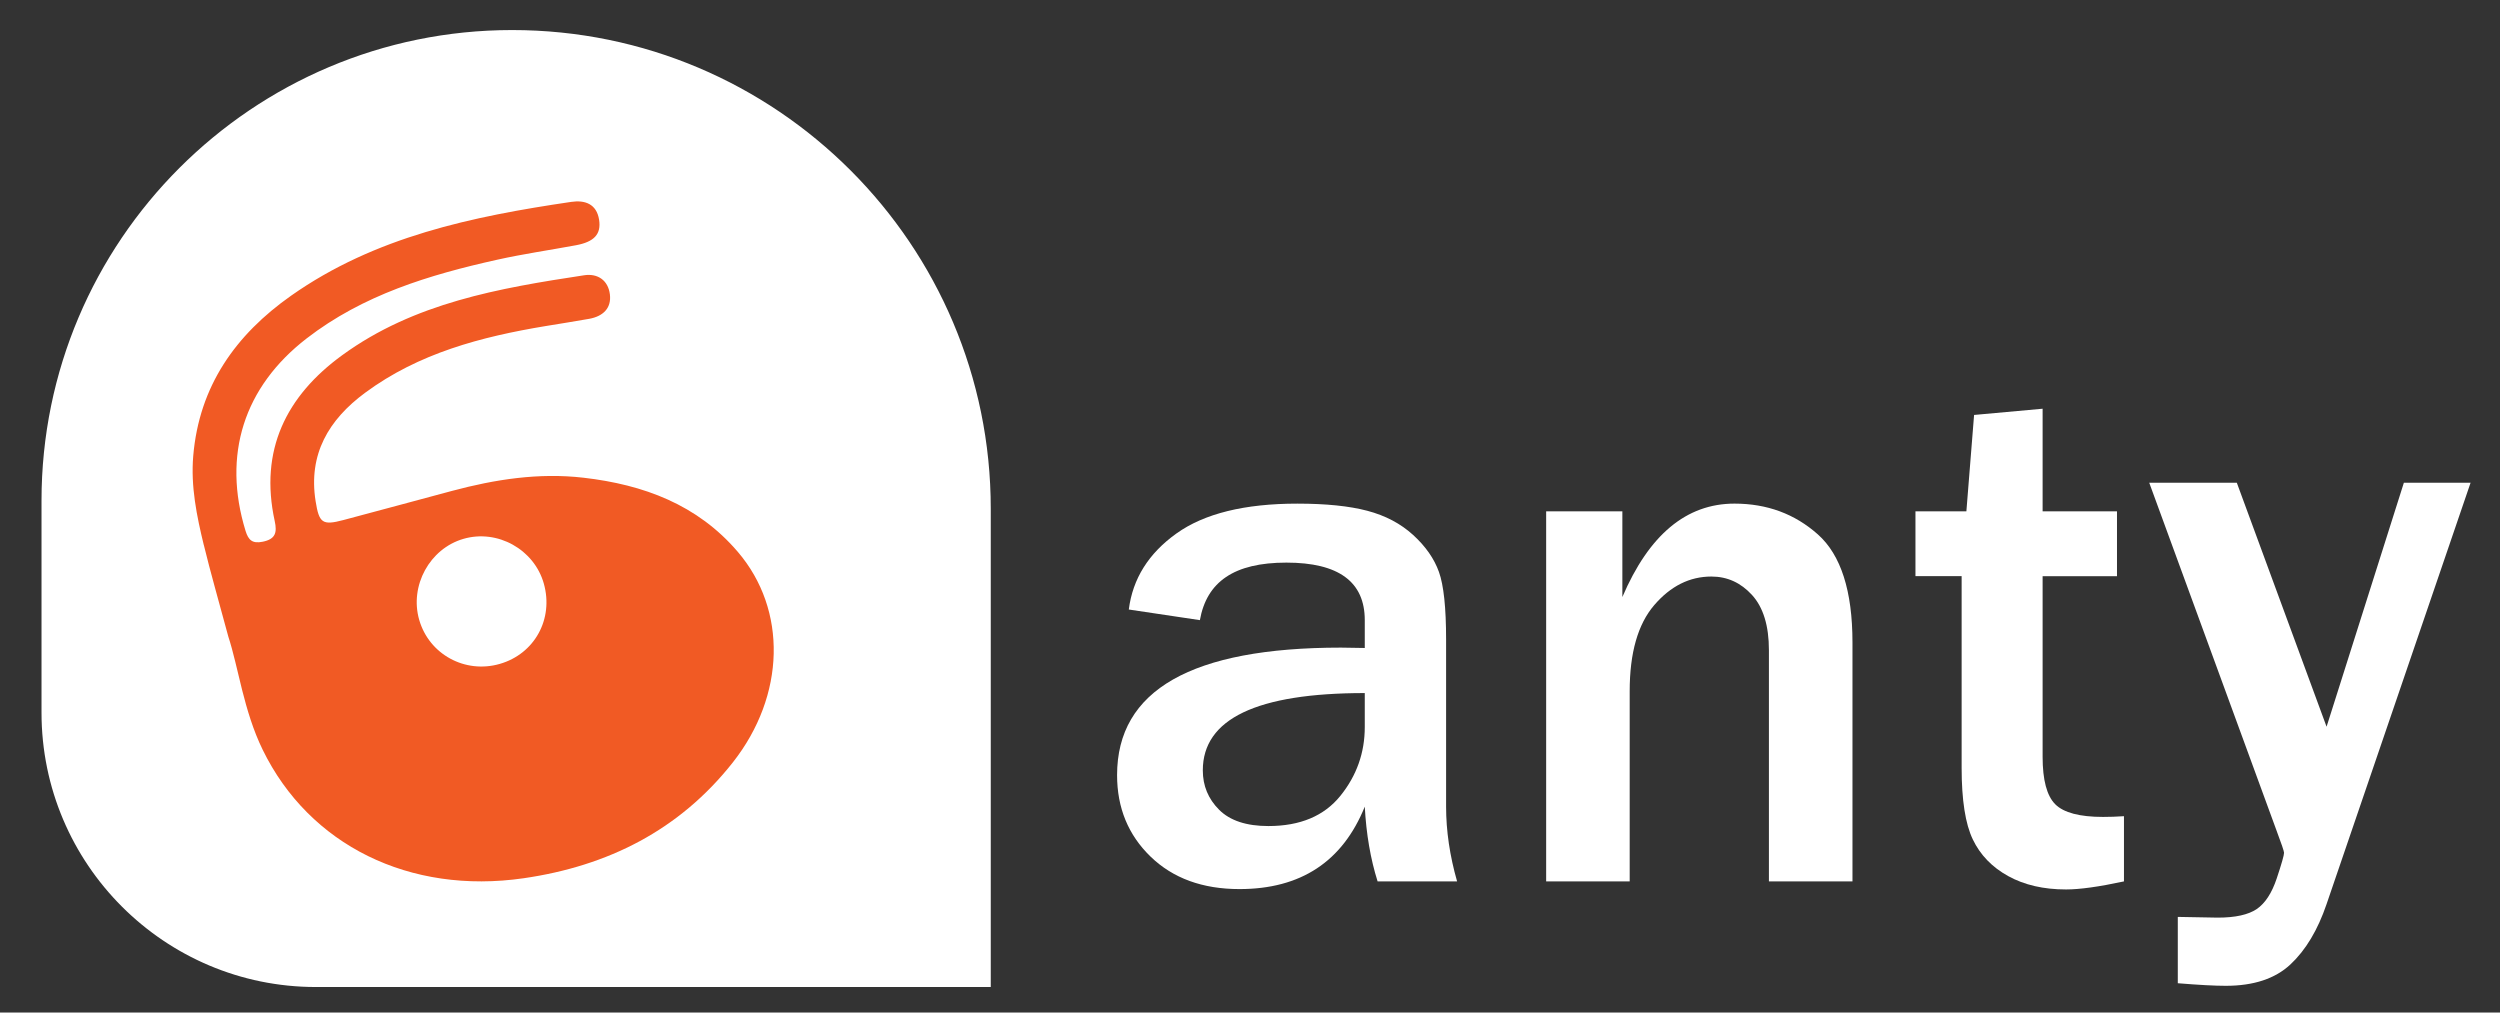 <?xml version="1.0" encoding="UTF-8"?>
<svg id="Camada_1" data-name="Camada 1" xmlns="http://www.w3.org/2000/svg" viewBox="0 0 1136.4 460.26">
  <rect x="0" y="0" width="1136.4" height="460.26" fill="#333333" stroke="none"/>
  <path d="m232.79,13.66h0c120.08,0,217.57,97.49,217.57,217.57v217.43H143.61c-68.85,0-124.74-55.9-124.74-124.74v-96.33C18.86,109.52,114.72,13.66,232.79,13.66Z" style="fill: #fff; stroke-width: 0px;"/>
  <path d="m92.65,247.81c-3.23-13.31-5.99-26.69-4.81-40.6,2.7-31.74,19.27-55.05,44.51-72.82,38.14-26.84,82.35-35.99,127.31-42.62,6.16-.91,11.54.86,12.67,8.15,1.01,6.54-2.25,10.02-10.52,11.56-11.93,2.21-23.97,3.95-35.8,6.58-30.93,6.88-60.98,15.97-86.63,35.78-28.55,22.05-38.38,52.93-27.76,87.49,1.31,4.26,3.16,5.85,7.77,4.92,5.8-1.17,6.65-4.08,5.48-9.42-7.01-32.08,5.11-56.78,30.72-75.4,32.68-23.78,71.26-30.44,109.96-36.31,6.22-.94,10.9,2.36,11.68,8.67.79,6.4-3.24,10.02-9.39,11.13-6.6,1.19-13.24,2.2-19.86,3.3-29.29,4.87-57.68,12.31-82.05,30.34-16.49,12.2-25.88,27.87-22.46,49.29,1.58,9.92,3.08,11.07,12.59,8.55,16.48-4.37,32.94-8.85,49.41-13.26,19.59-5.24,39.4-8.34,59.77-5.99,27.28,3.15,51.77,12.2,70.14,33.7,22.58,26.41,21.67,65.31-2.25,95.69-24.29,30.84-56.91,47.15-95.14,52.68-51.73,7.48-97.39-14.98-118.59-58.42-8.66-17.74-11.06-37.6-15.6-51.38-4.62-17.16-8.15-29.32-11.13-41.62Zm154.56,17.49c-4.37-15.55-21.07-24.86-36.55-20.36-15.35,4.45-24.56,21.31-20.11,36.81,4.49,15.66,20.81,24.6,36.61,20.04,15.86-4.57,24.57-20.41,20.05-36.49Z" style="fill: #f15a24; stroke-width: 0px;"/>
  <path d="m662.34,400.65h-36.14c-3.22-10.21-5.16-21.54-5.83-33.98-10.11,24.98-29.09,37.47-56.96,37.47-16.77,0-30.23-4.91-40.39-14.74-10.16-9.83-15.24-22.18-15.24-37.06,0-38.64,33.92-57.96,101.76-57.96,2.66,0,6.27.06,10.83.17v-12.66c0-17.43-11.88-26.15-35.64-26.15s-36.2,8.72-39.31,26.15l-32.31-4.83c1.77-13.99,8.99-25.51,21.65-34.56,12.66-9.05,30.98-13.57,54.96-13.57,12.99,0,23.59,1.08,31.81,3.25,8.21,2.17,15.16,5.83,20.82,10.99,5.66,5.16,9.58,10.77,11.74,16.82,2.17,6.05,3.25,16.3,3.25,30.73v75.95c0,10.99,1.67,22.32,5,33.98Zm-41.97-85.61c-49.08,0-73.62,11.72-73.62,35.14,0,7,2.47,12.96,7.41,17.9,4.94,4.94,12.41,7.41,22.4,7.41,14.43,0,25.34-4.58,32.73-13.74,7.38-9.16,11.08-19.57,11.08-31.23v-15.49Z" style="fill: #fff; stroke-width: 0px;"/>
  <path d="m842.05,400.65h-37.97v-105.1c0-11.1-2.56-19.46-7.66-25.07-5.11-5.61-11.27-8.41-18.49-8.41-9.88,0-18.54,4.33-25.98,12.99-7.44,8.66-11.16,21.71-11.16,39.14v86.44h-37.97v-168.22h34.64v38.97c12.1-28.31,29.09-42.47,50.97-42.47,14.77,0,27.4,4.66,37.89,13.99,10.49,9.33,15.74,25.71,15.74,49.13v108.59Z" style="fill: #fff; stroke-width: 0px;"/>
  <path d="m965.47,371v29.65c-11.33,2.44-20.1,3.66-26.32,3.66-10.22,0-18.99-2.03-26.32-6.08-7.33-4.05-12.69-9.6-16.07-16.66-3.39-7.05-5.08-17.9-5.08-32.56v-87.11h-20.99v-29.48h23.15l3.5-43.8,31.15-2.83v46.64h33.81v29.48h-33.81v82.11c0,10.55,1.92,17.74,5.75,21.57,3.83,3.83,11.08,5.75,21.74,5.75,3,0,6.16-.11,9.49-.33Z" style="fill: #fff; stroke-width: 0px;"/>
  <path d="m1123.03,219.43l-65.46,191.54c-4,11.77-9.47,20.9-16.41,27.4-6.94,6.5-16.74,9.74-29.4,9.74-5,0-12.27-.39-21.82-1.17v-30.15l18.15.33c7.99,0,13.91-1.31,17.74-3.91,3.83-2.61,6.85-7.25,9.08-13.91,2.22-6.66,3.33-10.55,3.33-11.66,0-.67-1.17-4.11-3.5-10.33l-57.79-157.89h39.81l40.81,110.92,35.14-110.92h30.31Z" style="fill: #fff; stroke-width: 0px;"/>
</svg>